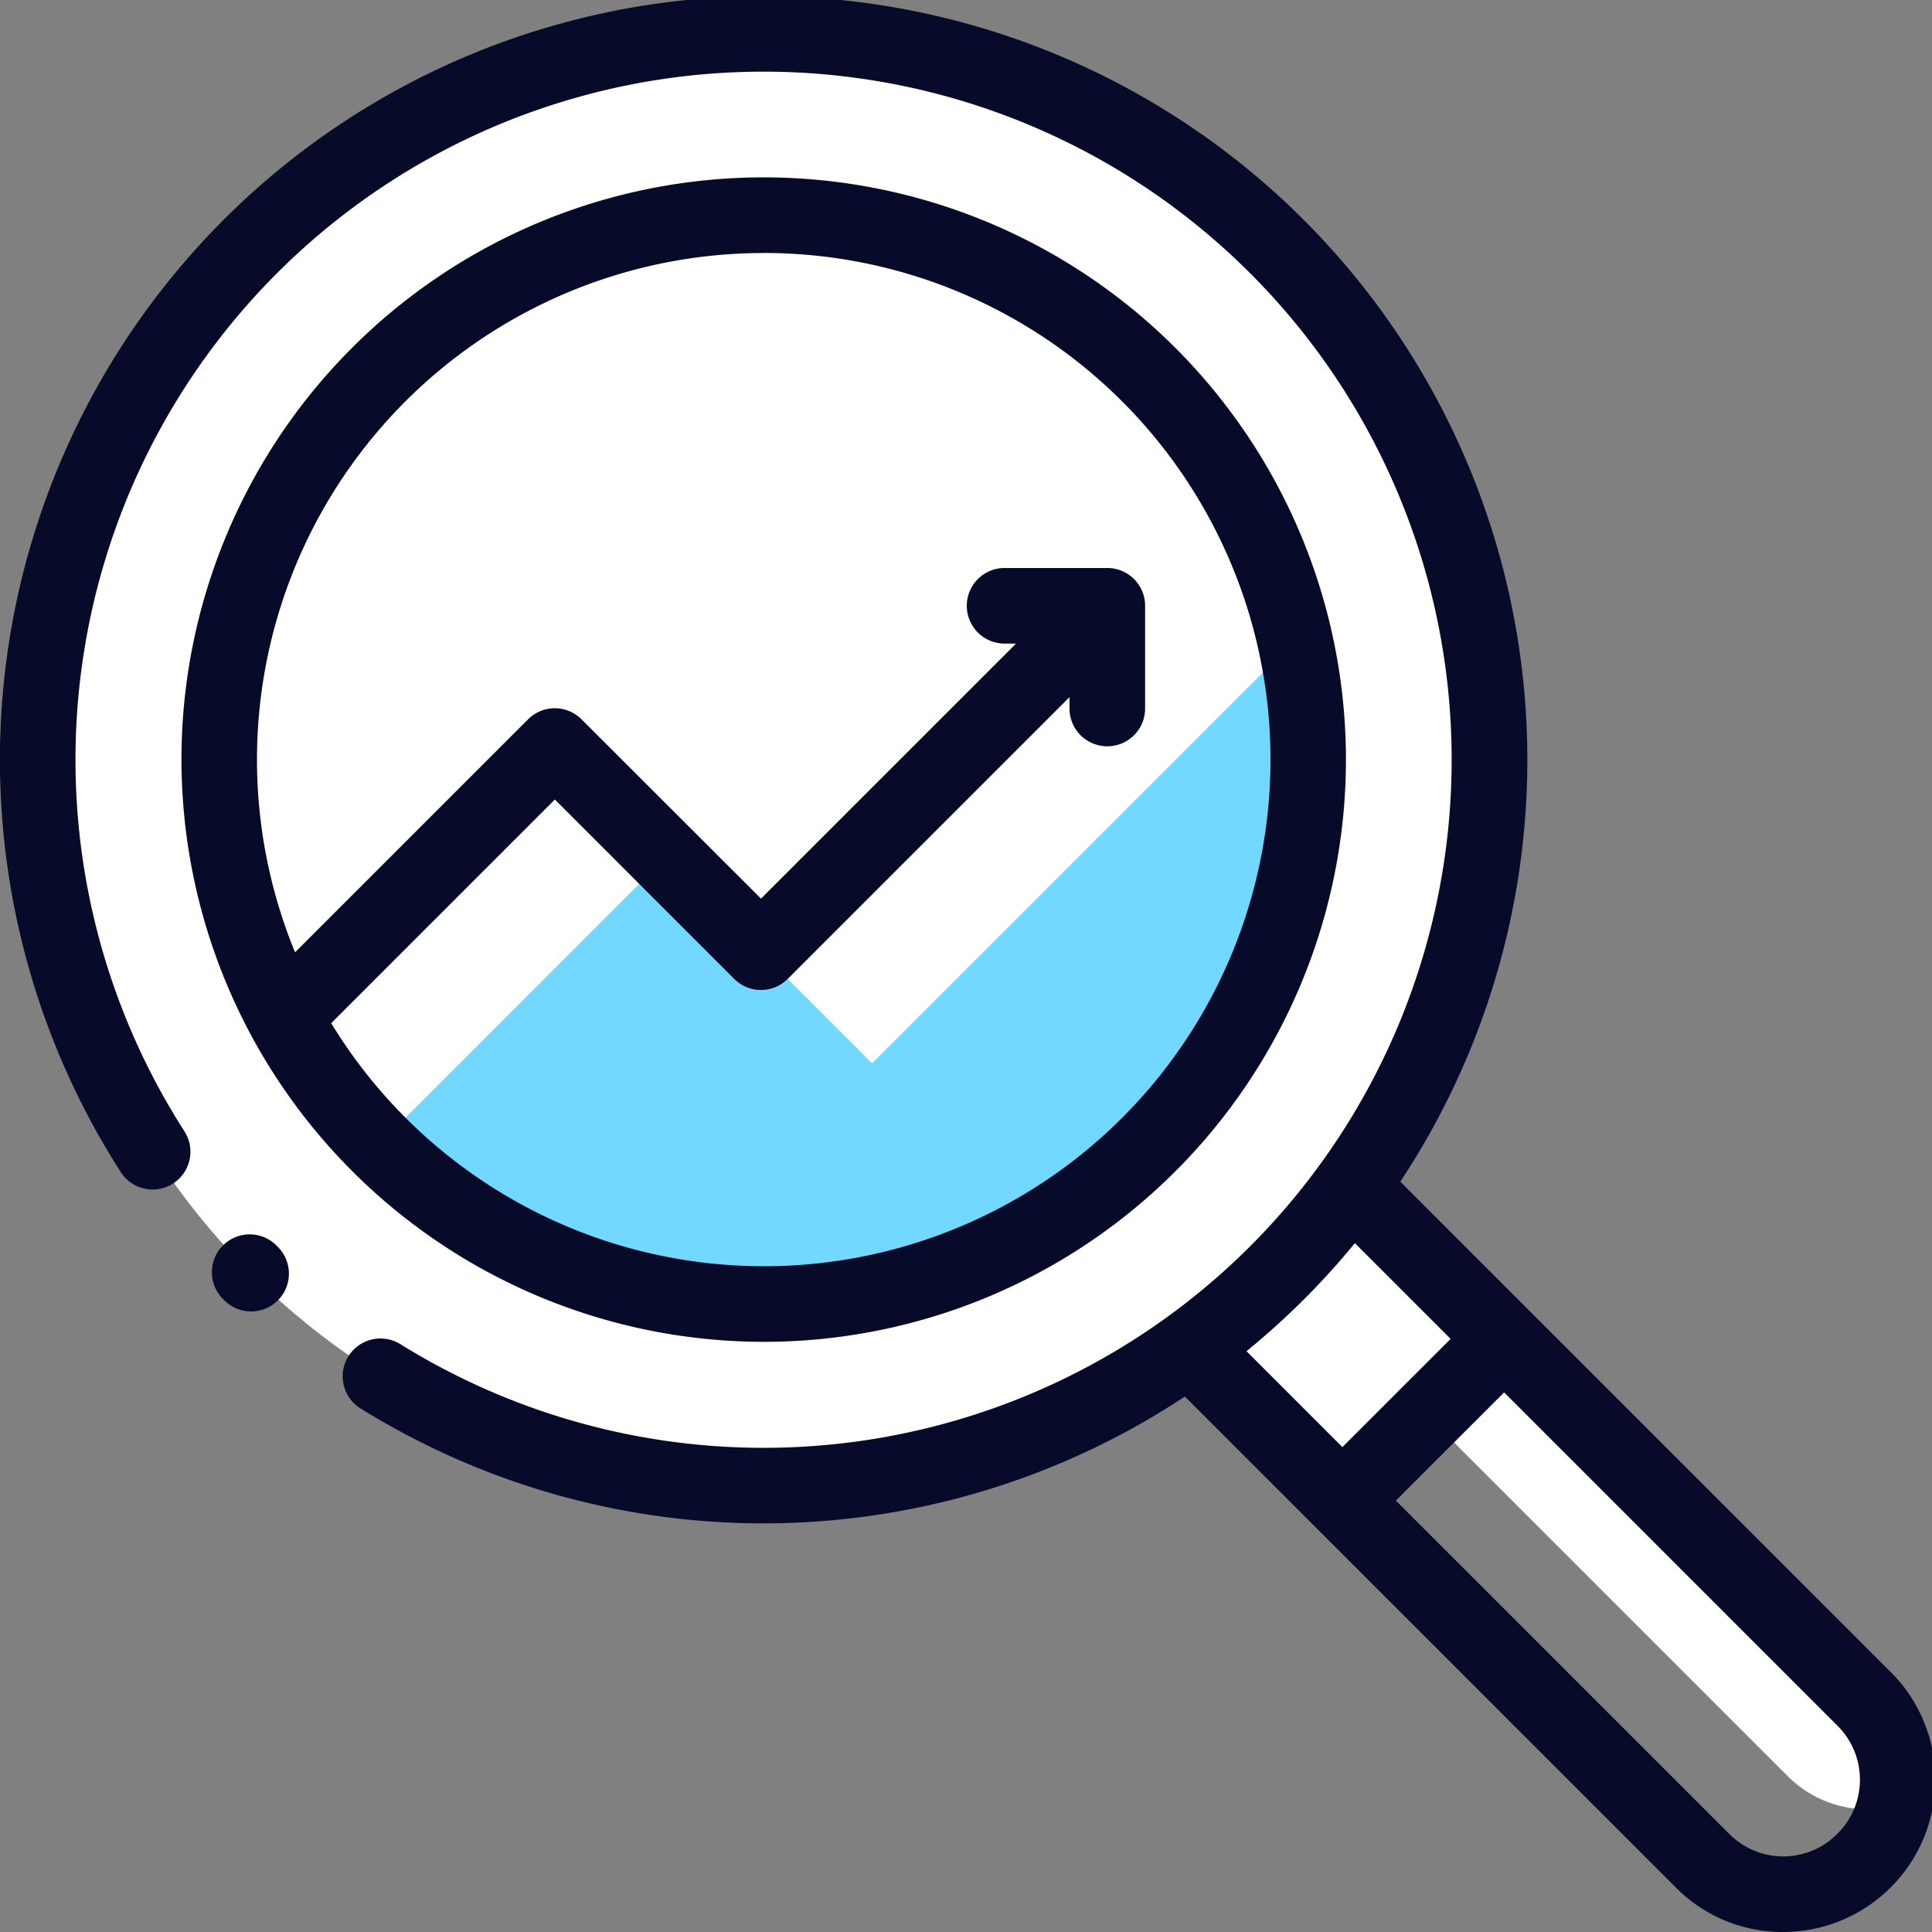 <?xml version="1.0" encoding="UTF-8"?> <svg xmlns="http://www.w3.org/2000/svg" xmlns:xlink="http://www.w3.org/1999/xlink" width="119.025" height="119.025" viewBox="0 0 119.025 119.025"><rect x="0" y="0" width="119.025" height="119.025" fill="#808080" stroke="none"/><defs><clipPath id="clip-path"><rect id="Rectangle_769" data-name="Rectangle 769" width="119.025" height="119.025" transform="translate(2748.54 5370.981)" fill="none"></rect></clipPath></defs><g id="Symbol_16_1" data-name="Symbol 16 – 1" transform="translate(6157.172 -4076.231)"><path id="Path_459" data-name="Path 459" d="M2865.254,5482.25a6.973,6.973,0,0,0-1.826-6.558l-32.4-32.4-4.732,4.733,32.4,32.4a6.971,6.971,0,0,0,6.559,1.826Zm0,0" transform="translate(-8905.712 -1294.75)" fill="#fff"></path><path id="Path_460" data-name="Path 460" d="M2841.207,5453.469l-9.962,9.962-10.177-10.179,9.96-9.961Zm0,0" transform="translate(-8905.712 -1294.75)" fill="#fff"></path><path id="Path_461" data-name="Path 461" d="M2801.171,5373.4a44.726,44.726,0,1,0,39.141,44.377,44.728,44.728,0,0,0-39.141-44.377Zm0,0" transform="translate(-8905.712 -1294.75)" fill="#fff"></path><path id="Path_462" data-name="Path 462" d="M2829.131,5417.778a33.542,33.542,0,1,1-33.541-33.542,33.542,33.542,0,0,1,33.541,33.542Zm0,0" transform="translate(-8905.712 -1294.75)" fill="#fff"></path><g id="Group_68" data-name="Group 68" transform="translate(-8905.712 -1294.75)"><g id="Group_67" data-name="Group 67" clip-path="url(#clip-path)"><path id="Path_463" data-name="Path 463" d="M2775.551,5444.674a33.543,33.543,0,0,0,52.768-34.237l-26.051,26.052-6.846-6.847-5.854-5.852-16.693,16.695a33.618,33.618,0,0,0,2.676,4.189Zm0,0" fill="#72d8ff"></path><path id="Path_464" data-name="Path 464" d="M2865.075,5474.045l-30.267-30.267a47.05,47.05,0,1,0-78.825-.583,2.329,2.329,0,1,0,3.918-2.52,42.391,42.391,0,1,1,13.31,13.119,2.329,2.329,0,1,0-2.462,3.955,47.042,47.042,0,0,0,50.788-.732l30.283,30.283a9.24,9.24,0,0,0,6.56,2.706,9.383,9.383,0,0,0,6.7-15.961Zm-36.216-23q1.679-1.677,3.15-3.479l5.9,5.9-6.667,6.667-5.908-5.909a46.95,46.95,0,0,0,3.523-3.18Zm32.875,32.911a4.686,4.686,0,0,1-6.62.047l-20.576-20.574,6.667-6.667,20.575,20.575a4.685,4.685,0,0,1-.046,6.619Zm0,0" fill="#080a2a"></path></g></g><path id="Path_465" data-name="Path 465" d="M2765.553,5447.692a2.33,2.33,0,0,0-3.285,3.305l.055.055a2.329,2.329,0,1,0,3.285-3.3Zm0,0" transform="translate(-8905.712 -1294.75)" fill="#080a2a"></path><path id="Path_466" data-name="Path 466" d="M2795.59,5453.648a35.87,35.87,0,1,0-35.871-35.871,35.912,35.912,0,0,0,35.871,35.871Zm0-67.082a31.212,31.212,0,1,1-26.646,47.45l13.779-13.779,11.051,11.052a2.33,2.33,0,0,0,3.294,0l17.361-17.36v.7a2.329,2.329,0,1,0,4.658,0v-6.327a2.329,2.329,0,0,0-2.329-2.329h-6.328a2.329,2.329,0,1,0,0,4.658h.705l-15.713,15.712L2784.37,5415.3a2.328,2.328,0,0,0-3.3,0l-14.352,14.351a31.21,31.21,0,0,1,28.867-43.081Zm0,0" transform="translate(-8905.712 -1294.75)" fill="#080a2a"></path></g></svg> 